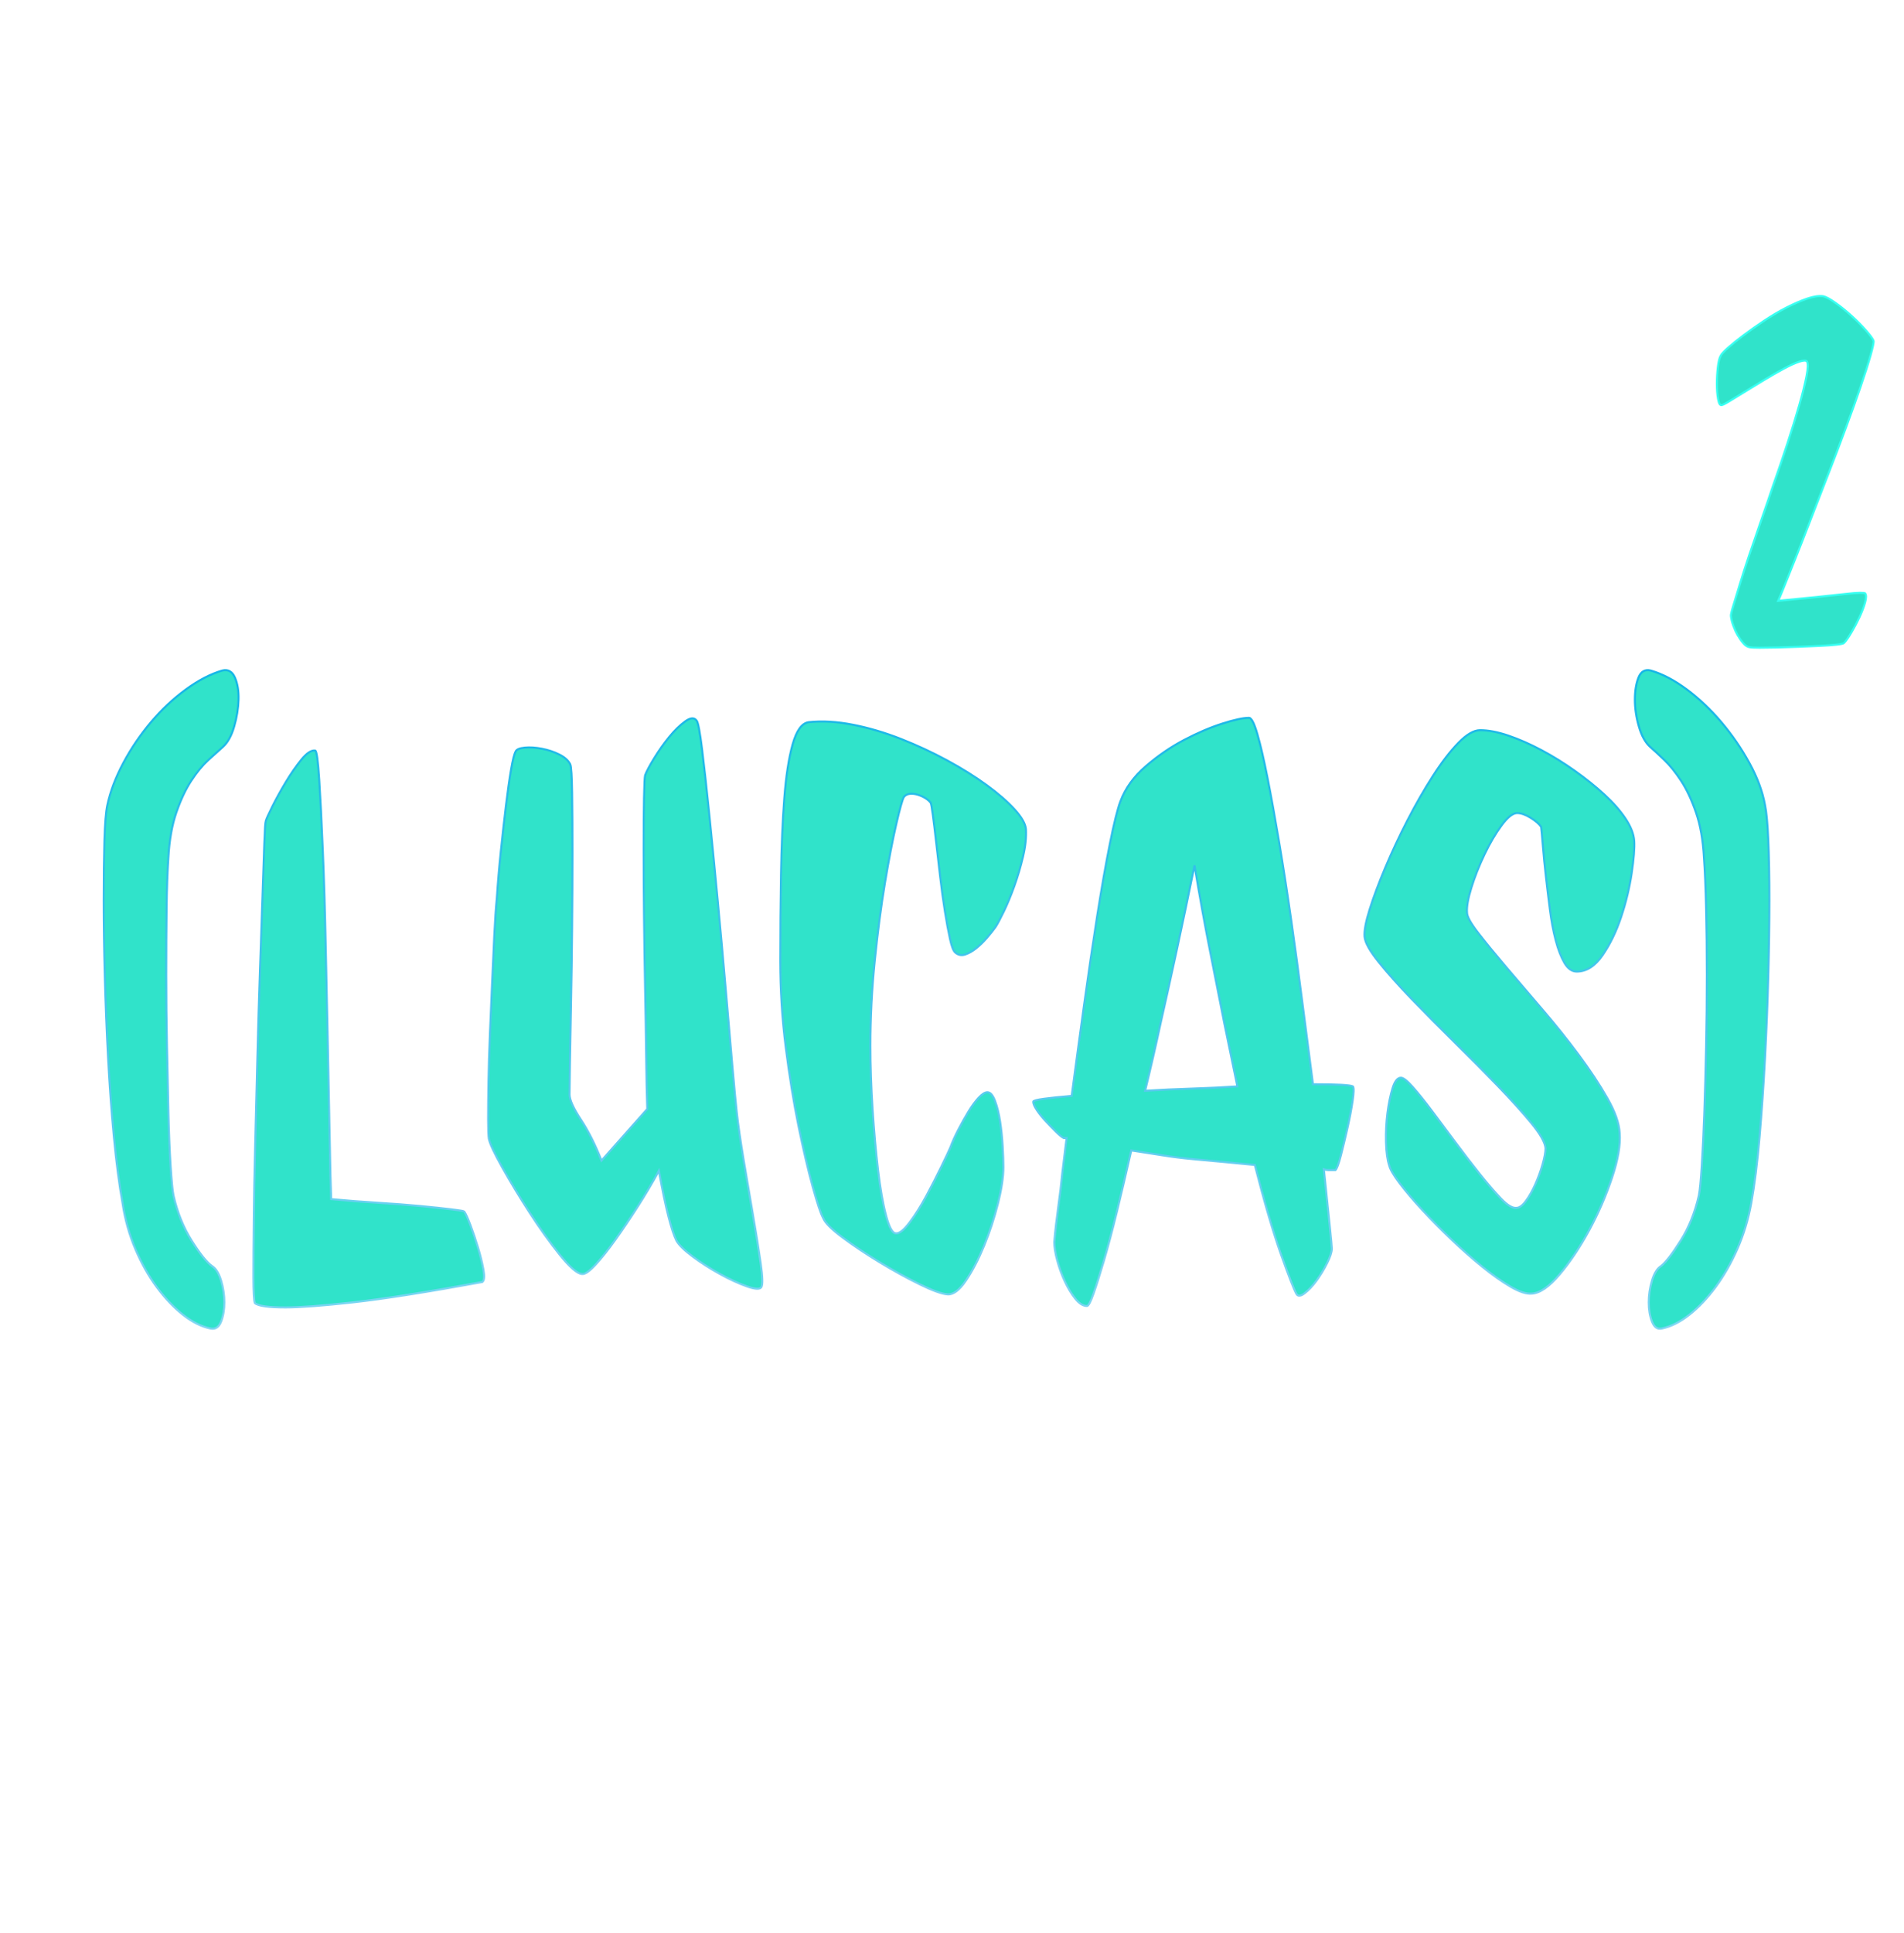 <?xml version="1.0" encoding="utf-8"?>
<!-- Generator: SketchAPI 2022.10.24.12 https://api.sketch.io -->
<svg version="1.1" xmlns="http://www.w3.org/2000/svg" xmlns:xlink="http://www.w3.org/1999/xlink" xmlns:sketchjs="https://sketch.io/dtd/" sketchjs:metadata="eyJuYW1lIjoiZjIyY2NiYjUtNWY4My00OWMyLTg1MDktMmJhZTMxYzMwZTg1LnNrZXRjaHBhZCIsInN1cmZhY2UiOnsiaXNQYWludCI6dHJ1ZSwibWV0aG9kIjoiZmlsbCIsImJsZW5kIjoibm9ybWFsIiwiZW5hYmxlZCI6dHJ1ZSwib3BhY2l0eSI6MSwidHlwZSI6InBhdHRlcm4iLCJwYXR0ZXJuIjp7InR5cGUiOiJwYXR0ZXJuIiwicmVmbGVjdCI6Im5vLXJlZmxlY3QiLCJyZXBlYXQiOiJyZXBlYXQiLCJzbW9vdGhpbmciOmZhbHNlLCJzcmMiOiJ0cmFuc3BhcmVudExpZ2h0Iiwic3giOjEsInN5IjoxLCJ4MCI6MC41LCJ4MSI6MSwieTAiOjAuNSwieTEiOjF9LCJpc0ZpbGwiOnRydWV9LCJjbGlwUGF0aCI6eyJlbmFibGVkIjp0cnVlLCJzdHlsZSI6eyJzdHJva2VTdHlsZSI6ImJsYWNrIiwibGluZVdpZHRoIjoxfX0sImRlc2NyaXB0aW9uIjoiTWFkZSB3aXRoIFNrZXRjaHBhZCIsIm1ldGFkYXRhIjp7fSwiZXhwb3J0RFBJIjozMDAsImV4cG9ydEZvcm1hdCI6InBuZyIsImV4cG9ydFF1YWxpdHkiOjAuOTUsInVuaXRzIjoicHgiLCJ3aWR0aCI6OTM5LCJoZWlnaHQiOjk1MywicGFnZXMiOlt7IndpZHRoIjo5MzksImhlaWdodCI6OTUzfV0sInV1aWQiOiIzMDg3MWY5NS0xYmY4LTRhMGYtYTVkYy1mMGM4OWQyMTk3YWYifQ==" width="939" height="953" viewBox="0 0 939 953">
<defs>
	<linearGradient x1="427.043" y1="475.418" x2="427.143" y2="0" id="rBoXTNPPSThf" gradientUnits="userSpaceOnUse">
		<stop offset="0" style="stop-color:#a9e4f7;"/>
		<stop offset="0.5" style="stop-color:#5cccef;"/>
		<stop offset="1" style="stop-color:#0fb4e7;"/>
	</linearGradient>
</defs>
<g style="mix-blend-mode: source-over;" sketchjs:tool="fancyText" transform="matrix(1,0,0,1,34.846,316.266)">
	<g sketchjs:uid="1">
		<g sketchjs:uid="2" style="paint-order: fill stroke markers;">
			<path d="M 69.7 307.832L 69.7 307.832Q 72.567 309.624 74.18 315Q 75.793 320.376 75.793 325.752Q 75.793 331.128 74.18 335.25Q 72.567 339.371 68.983 338.654L 68.983 338.654Q 62.174 337.221 55.364 331.845Q 48.554 326.469 42.462 318.226Q 36.369 309.982 31.889 299.41Q 27.409 288.837 25.617 277.01L 25.617 277.01Q 23.108 263.032 21.316 244.216Q 19.524 225.4 18.449 205.151Q 17.374 184.901 16.836 164.831Q 16.299 144.761 16.299 127.558Q 16.299 110.354 16.657 97.99Q 17.015 85.625 18.09 80.607L 18.09 80.607Q 20.241 70.572 25.975 59.82Q 31.71 49.068 39.594 39.75Q 47.479 30.432 56.798 23.622Q 66.116 16.812 74.717 14.304L 74.717 14.304Q 79.018 13.229 80.989 17.708Q 82.961 22.188 82.781 28.64Q 82.602 35.091 80.631 41.9Q 78.66 48.71 75.076 51.936L 75.076 51.936Q 72.209 54.444 67.908 58.387Q 63.607 62.329 59.486 68.601Q 55.364 74.873 52.138 84.191Q 48.913 93.51 48.196 106.412L 48.196 106.412Q 47.479 116.447 47.3 131.679Q 47.121 146.911 47.121 164.293Q 47.121 181.676 47.479 199.417Q 47.838 217.157 48.196 232.21Q 48.554 247.263 49.271 258.373Q 49.988 269.483 50.705 273.067L 50.705 273.067Q 53.572 285.611 59.665 295.288Q 65.757 304.965 69.7 307.832ZZM 90.845 326.11L 90.845 326.11Q 90.129 324.318 90.129 313.208Q 90.129 302.098 90.308 285.253Q 90.487 268.408 91.025 247.442Q 91.562 226.476 92.1 204.792Q 92.637 183.109 93.354 162.501Q 94.071 141.894 94.609 125.766Q 95.146 109.638 95.505 99.423Q 95.863 89.209 96.221 88.492L 96.221 88.492Q 96.58 87.059 99.447 81.324Q 102.314 75.59 106.077 69.318Q 109.84 63.046 113.783 58.208Q 117.725 53.369 120.592 53.728L 120.592 53.728Q 121.668 54.086 122.564 67.884Q 123.46 81.683 124.356 103.187Q 125.252 124.69 125.789 150.674Q 126.327 176.658 126.864 201.208Q 127.402 225.759 127.76 245.65Q 128.119 265.541 128.477 274.859L 128.477 274.859Q 139.946 275.935 151.594 276.651Q 163.242 277.368 172.56 278.264Q 181.879 279.16 187.792 279.877Q 193.706 280.594 194.064 280.952L 194.064 280.952Q 195.139 282.386 197.111 287.583Q 199.082 292.779 200.874 298.693Q 202.666 304.606 203.562 309.624Q 204.458 314.642 203.024 315.717L 203.024 315.717Q 161.808 323.243 139.229 325.752Q 116.65 328.261 105.898 328.261L 105.898 328.261Q 93.354 328.261 90.845 326.11ZZM 308.752 39.033L 308.752 39.033Q 309.827 40.467 311.44 53.548Q 313.052 66.63 315.024 85.983Q 316.995 105.337 319.145 128.095Q 321.296 150.854 323.088 171.82Q 324.88 192.786 326.313 209.093Q 327.747 225.4 328.464 231.852L 328.464 231.852Q 329.539 241.528 331.868 255.506Q 334.198 269.483 336.528 282.923Q 338.857 296.363 340.291 306.398Q 341.724 316.434 340.649 318.226L 340.649 318.226Q 339.574 320.018 333.481 317.867Q 327.388 315.717 320.22 311.774Q 313.052 307.832 306.78 303.173Q 300.508 298.514 298.716 295.288L 298.716 295.288Q 296.924 291.704 294.774 283.282Q 292.624 274.859 290.115 260.882L 290.115 260.882Q 285.456 269.483 279.721 278.443Q 273.987 287.403 268.611 294.93Q 263.235 302.456 258.755 307.294Q 254.275 312.133 252.125 311.774L 252.125 311.774Q 248.541 311.416 241.194 302.277Q 233.846 293.138 226.32 281.49Q 218.794 269.842 212.88 259.269Q 206.966 248.696 206.25 245.112L 206.25 245.112Q 205.891 242.962 205.891 235.256Q 205.891 227.551 206.07 216.799Q 206.25 206.047 206.787 193.324Q 207.325 180.601 207.862 168.236Q 208.4 155.871 208.938 144.761Q 209.475 133.65 210.192 126.482L 210.192 126.482Q 210.909 115.372 212.163 103.366Q 213.418 91.359 214.672 80.966Q 215.926 70.572 217.181 63.225Q 218.435 55.878 219.51 54.086L 219.51 54.086Q 220.227 52.652 223.99 52.294Q 227.754 51.936 232.413 52.832Q 237.072 53.728 241.014 55.699Q 244.957 57.67 246.39 60.537L 246.39 60.537Q 247.107 62.329 247.286 74.694Q 247.465 87.059 247.465 104.262Q 247.465 121.465 247.286 141.356Q 247.107 161.247 246.749 178.809Q 246.39 196.37 246.211 208.735Q 246.032 221.1 246.032 223.25L 246.032 223.25Q 246.032 227.192 251.587 235.615Q 257.142 244.037 261.801 255.864L 261.801 255.864L 284.381 230.418Q 284.022 220.383 283.843 204.613Q 283.664 188.844 283.305 171.103Q 282.947 153.362 282.768 135.263Q 282.589 117.164 282.589 102.111Q 282.589 87.059 282.768 77.203Q 282.947 67.347 283.305 65.913L 283.305 65.913Q 284.381 63.046 287.785 57.491Q 291.19 51.936 295.132 47.097Q 299.075 42.259 303.017 39.392Q 306.96 36.524 308.752 39.033ZZM 424.156 79.532L 424.156 79.532Q 423.439 78.457 421.826 77.382Q 420.214 76.307 418.063 75.59Q 415.913 74.873 413.942 75.052Q 411.97 75.231 410.895 76.665L 410.895 76.665Q 409.82 78.457 407.132 90.105Q 404.444 101.753 401.577 118.956Q 398.71 136.159 396.559 157.305Q 394.409 178.45 394.409 199.237L 394.409 199.237Q 394.409 214.29 395.484 230.597Q 396.559 246.904 398.172 260.523Q 399.785 274.143 402.114 282.923Q 404.444 291.704 406.953 291.704L 406.953 291.704Q 409.462 292.062 413.762 286.328Q 418.063 280.594 422.006 273.247Q 425.948 265.899 429.353 258.911Q 432.757 251.922 433.833 249.413L 433.833 249.413Q 435.266 245.471 437.775 240.632Q 440.284 235.794 442.793 231.672Q 445.301 227.551 447.81 224.863Q 450.319 222.175 452.111 222.175L 452.111 222.175Q 454.261 222.175 455.874 226.476Q 457.487 230.776 458.383 236.69Q 459.279 242.604 459.637 248.875Q 459.996 255.147 459.996 259.09L 459.996 259.09Q 459.996 266.258 457.308 277.01Q 454.62 287.762 450.498 297.797Q 446.377 307.832 441.538 315Q 436.7 322.168 432.399 321.81L 432.399 321.81Q 428.098 321.451 418.601 316.792Q 409.103 312.133 399.068 306.04Q 389.033 299.947 380.79 293.854Q 372.547 287.762 371.113 284.178L 371.113 284.178Q 369.321 280.952 365.916 268.587Q 362.511 256.223 358.927 238.661Q 355.343 221.1 352.655 199.954Q 349.967 178.809 349.967 157.305L 349.967 157.305Q 349.967 135.801 350.326 114.834Q 350.684 93.868 351.939 77.382Q 353.193 60.896 356.06 50.681Q 358.927 40.467 363.945 39.75L 363.945 39.75Q 373.98 38.675 385.807 41.004Q 397.634 43.334 409.462 47.993Q 421.289 52.652 432.22 58.566Q 443.151 64.479 451.753 70.751Q 460.354 77.023 465.551 82.758Q 470.748 88.492 471.106 92.435L 471.106 92.435Q 471.465 98.527 469.673 106.054Q 467.881 113.58 465.372 120.569Q 462.863 127.558 460.175 133.113Q 457.487 138.668 456.053 140.818L 456.053 140.818Q 454.261 143.327 451.753 146.194Q 449.244 149.062 446.556 151.212Q 443.868 153.362 441.18 154.258Q 438.492 155.154 436.341 153.362L 436.341 153.362Q 434.908 152.287 433.653 146.553Q 432.399 140.818 431.145 132.934Q 429.89 125.049 428.815 115.91Q 427.74 106.771 426.844 98.886Q 425.948 91.001 425.231 85.625Q 424.514 80.249 424.156 79.532ZZM 632.385 219.308L 632.385 219.308Q 633.102 220.383 632.206 226.476Q 631.31 232.568 629.697 239.736Q 628.085 246.904 626.472 253.176Q 624.859 259.448 623.784 260.523L 623.784 260.523L 620.2 260.523Q 619.125 260.523 618.049 260.165L 618.049 260.165Q 619.841 277.368 620.917 287.762Q 621.992 298.155 621.992 299.23L 621.992 299.23Q 621.992 301.739 619.662 306.398Q 617.333 311.058 614.465 315Q 611.598 318.942 608.552 321.272Q 605.506 323.602 604.43 321.451L 604.43 321.451Q 602.638 318.226 596.904 302.098Q 591.17 285.97 584.002 258.015L 584.002 258.015Q 576.834 257.298 569.128 256.581Q 561.423 255.864 553.538 255.147L 553.538 255.147Q 545.653 254.431 537.947 253.176Q 530.242 251.922 523.074 250.847L 523.074 250.847Q 519.49 266.616 516.085 280.594Q 512.68 294.571 509.634 304.965Q 506.588 315.358 504.437 321.451Q 502.287 327.544 501.212 327.544L 501.212 327.544Q 498.344 327.544 495.477 323.96Q 492.61 320.376 490.28 315.358Q 487.951 310.341 486.517 304.965Q 485.084 299.589 485.084 296.005L 485.084 296.005Q 485.8 287.762 487.055 278.802Q 488.309 269.842 489.026 262.315L 489.026 262.315Q 490.101 253.355 491.176 244.754L 491.176 244.754L 489.743 244.754Q 488.309 244.037 485.8 241.528Q 483.292 239.02 480.783 236.332Q 478.274 233.644 476.482 230.956Q 474.69 228.268 474.69 226.834L 474.69 226.834Q 474.69 226.117 479.887 225.4Q 485.084 224.684 493.685 223.967L 493.685 223.967Q 496.552 202.463 499.778 179.167Q 503.004 155.871 506.229 135.442Q 509.455 115.014 512.501 99.782Q 515.548 84.55 517.698 78.815L 517.698 78.815Q 521.282 69.139 530.242 61.433Q 539.202 53.728 549.058 48.531Q 558.914 43.334 567.874 40.467Q 576.834 37.6 581.134 37.6L 581.134 37.6Q 582.926 37.6 585.256 45.664Q 587.586 53.728 590.274 67.347Q 592.962 80.966 596.008 99.065Q 599.054 117.164 601.922 137.234Q 604.789 157.305 607.477 178.271Q 610.165 199.237 612.674 218.232L 612.674 218.232Q 630.593 218.232 632.385 219.308ZZM 529.883 221.458L 529.883 221.458Q 541.352 220.741 552.821 220.383Q 564.29 220.024 575.4 219.308L 575.4 219.308Q 572.533 205.33 568.949 188.127L 568.949 188.127Q 566.082 173.433 562.139 153.721Q 558.197 134.009 554.255 110.354L 554.255 110.354Q 549.954 131.5 545.653 151.391Q 541.352 171.282 537.768 187.052L 537.768 187.052Q 533.826 205.33 529.883 221.458ZZM 771.086 98.169L 771.086 98.169Q 771.444 103.545 769.831 114.297Q 768.218 125.049 764.634 135.801Q 761.05 146.553 755.495 154.617Q 749.94 162.681 742.772 162.681L 742.772 162.681Q 739.188 162.681 736.679 158.38Q 734.171 154.079 732.379 147.27Q 730.587 140.46 729.511 132.038Q 728.436 123.615 727.54 115.73Q 726.644 107.846 726.107 101.215Q 725.569 94.585 725.211 91.359L 725.211 91.359Q 723.777 89.209 720.014 86.879Q 716.251 84.55 713.383 84.55L 713.383 84.55Q 710.158 84.55 705.678 90.643Q 701.198 96.735 697.256 104.979Q 693.313 113.222 690.804 121.286Q 688.296 129.35 688.654 133.65L 688.654 133.65Q 688.654 136.518 694.209 143.686Q 699.764 150.854 708.007 160.53Q 716.251 170.207 725.927 181.497Q 735.604 192.786 743.847 203.896Q 752.09 215.007 757.825 225.042Q 763.559 235.077 763.918 242.245L 763.918 242.245Q 764.634 250.847 760.154 264.287Q 755.674 277.727 748.865 290.271Q 742.055 302.814 734.35 311.954Q 726.644 321.093 720.551 321.451L 720.551 321.451Q 716.609 321.81 710.158 318.046Q 703.707 314.283 696.18 308.19Q 688.654 302.098 680.948 294.75Q 673.243 287.403 666.612 280.235Q 659.982 273.067 655.502 267.154Q 651.022 261.24 650.305 258.373L 650.305 258.373Q 648.872 254.072 648.693 246.725Q 648.513 239.378 649.409 232.389Q 650.305 225.4 651.918 220.204Q 653.531 215.007 656.04 215.007L 656.04 215.007Q 657.832 215.007 661.953 219.666Q 666.075 224.325 671.451 231.493Q 676.827 238.661 683.099 247.083Q 689.371 255.506 695.105 262.674Q 700.84 269.842 705.499 274.68Q 710.158 279.519 713.025 279.16L 713.025 279.16Q 715.175 279.16 717.684 275.755Q 720.193 272.351 722.343 267.512Q 724.494 262.674 725.927 257.656Q 727.361 252.639 727.361 249.771L 727.361 249.771Q 727.003 245.471 720.372 237.407Q 713.742 229.343 703.886 219.128Q 694.03 208.914 682.74 197.804Q 671.451 186.693 661.595 176.479Q 651.739 166.265 645.109 158.021Q 638.478 149.778 638.12 145.478L 638.12 145.478Q 637.761 141.177 640.629 132.038Q 643.496 122.898 648.334 111.43Q 653.173 99.961 659.265 88.134Q 665.358 76.307 671.809 66.271Q 678.26 56.236 684.353 49.964Q 690.446 43.692 695.105 43.692L 695.105 43.692Q 701.198 43.692 709.083 46.38Q 716.967 49.068 725.39 53.548Q 733.812 58.028 741.876 63.763Q 749.94 69.497 756.391 75.411Q 762.842 81.324 766.785 87.238Q 770.727 93.151 771.086 98.169ZZM 784.346 307.832L 784.346 307.832Q 787.93 304.965 794.023 295.288Q 800.116 285.611 802.983 273.067L 802.983 273.067Q 803.7 269.483 804.417 258.373Q 805.133 247.263 805.671 232.21Q 806.209 217.157 806.567 199.417Q 806.925 181.676 806.925 164.293Q 806.925 146.911 806.567 131.679Q 806.209 116.447 805.492 106.412L 805.492 106.412Q 804.775 93.51 801.549 84.191Q 798.324 74.873 794.202 68.601Q 790.081 62.329 785.959 58.387Q 781.838 54.444 778.97 51.936L 778.97 51.936Q 775.386 48.71 773.415 41.9Q 771.444 35.091 771.444 28.64Q 771.444 22.188 773.236 17.708Q 775.028 13.229 779.329 14.304L 779.329 14.304Q 787.93 16.812 797.069 23.622Q 806.209 30.432 814.093 39.75Q 821.978 49.068 827.892 59.82Q 833.805 70.572 835.597 80.607L 835.597 80.607Q 836.673 85.625 837.21 97.99Q 837.748 110.354 837.748 127.558Q 837.748 144.761 837.21 164.831Q 836.673 184.901 835.597 205.151Q 834.522 225.4 832.909 244.216Q 831.297 263.032 828.788 277.01L 828.788 277.01Q 826.637 288.837 821.978 299.41Q 817.319 309.982 811.226 318.226Q 805.133 326.469 798.324 331.845Q 791.514 337.221 784.705 338.654L 784.705 338.654Q 781.479 339.371 779.866 335.25Q 778.254 331.128 778.254 325.752Q 778.254 320.376 779.866 315Q 781.479 309.624 784.346 307.832Z" sketchjs:uid="3" style="fill: #30e3ca; stroke: url(#rBoXTNPPSThf); stroke-linecap: round; paint-order: stroke fill markers;"/>
		</g>
	</g>
</g>
<g style="mix-blend-mode: source-over;" sketchjs:tool="fancyText" transform="matrix(1,0,0,1,635.245,116.352)">
	<g sketchjs:uid="1">
		<g sketchjs:uid="2" style="paint-order: fill stroke markers;">
			<path d="M 241.773 179.82L 241.773 179.82Q 253.571 178.664 261.667 177.854Q 269.763 177.044 274.737 176.466Q 279.71 175.888 281.908 175.888Q 284.105 175.888 284.568 176.119L 284.568 176.119Q 285.493 177.276 284.568 180.63Q 283.643 183.984 281.792 187.917Q 279.942 191.849 277.744 195.55Q 275.546 199.251 274.158 200.639L 274.158 200.639Q 273.696 201.102 270.457 201.449Q 267.219 201.796 262.477 202.027Q 257.734 202.259 252.067 202.49Q 246.4 202.721 241.311 202.837Q 236.221 202.953 232.52 202.953Q 228.819 202.953 227.662 202.721L 227.662 202.721Q 226.043 202.49 224.54 200.755Q 223.036 199.02 221.764 196.823Q 220.491 194.625 219.566 192.08Q 218.641 189.536 218.41 187.454L 218.41 187.454Q 218.178 186.76 219.566 182.249Q 220.954 177.738 222.92 171.261Q 224.887 164.784 227.431 157.266Q 229.976 149.748 232.405 142.809Q 234.833 135.869 236.684 130.433Q 238.535 124.997 239.229 122.915L 239.229 122.915Q 242.93 112.505 246.284 102.211Q 249.638 91.917 252.067 83.474Q 254.496 75.031 255.653 69.132Q 256.809 63.233 255.884 61.845L 255.884 61.845Q 255.19 60.92 252.067 61.961Q 248.944 63.002 244.433 65.431Q 239.923 67.86 234.949 70.867Q 229.976 73.874 225.465 76.65Q 220.954 79.426 217.716 81.392Q 214.477 83.358 213.783 83.358L 213.783 83.358Q 212.626 83.59 212.048 80.351Q 211.47 77.113 211.47 72.949Q 211.47 68.785 211.932 64.737Q 212.395 60.689 213.32 59.07L 213.32 59.07Q 213.783 57.913 216.906 55.137Q 220.029 52.361 224.655 48.891Q 229.282 45.421 234.833 41.72Q 240.385 38.019 245.821 35.243Q 251.257 32.467 256 30.848Q 260.742 29.229 263.98 29.691L 263.98 29.691Q 266.062 30.154 270.11 33.046Q 274.158 35.937 278.091 39.523Q 282.023 43.108 285.146 46.694Q 288.269 50.279 288.732 51.667L 288.732 51.667Q 288.963 52.824 287.228 58.954Q 285.493 65.084 282.37 74.221Q 279.248 83.358 275.084 94.578Q 270.92 105.797 266.409 117.363Q 261.898 128.929 257.619 140.033Q 253.339 151.136 249.87 159.811Q 246.4 168.485 244.202 173.922Q 242.005 179.358 241.773 179.82Z" sketchjs:uid="3" style="fill: #30e3ca; stroke: #37fff2; stroke-linecap: round; paint-order: stroke fill markers;"/>
		</g>
	</g>
</g>
</svg>